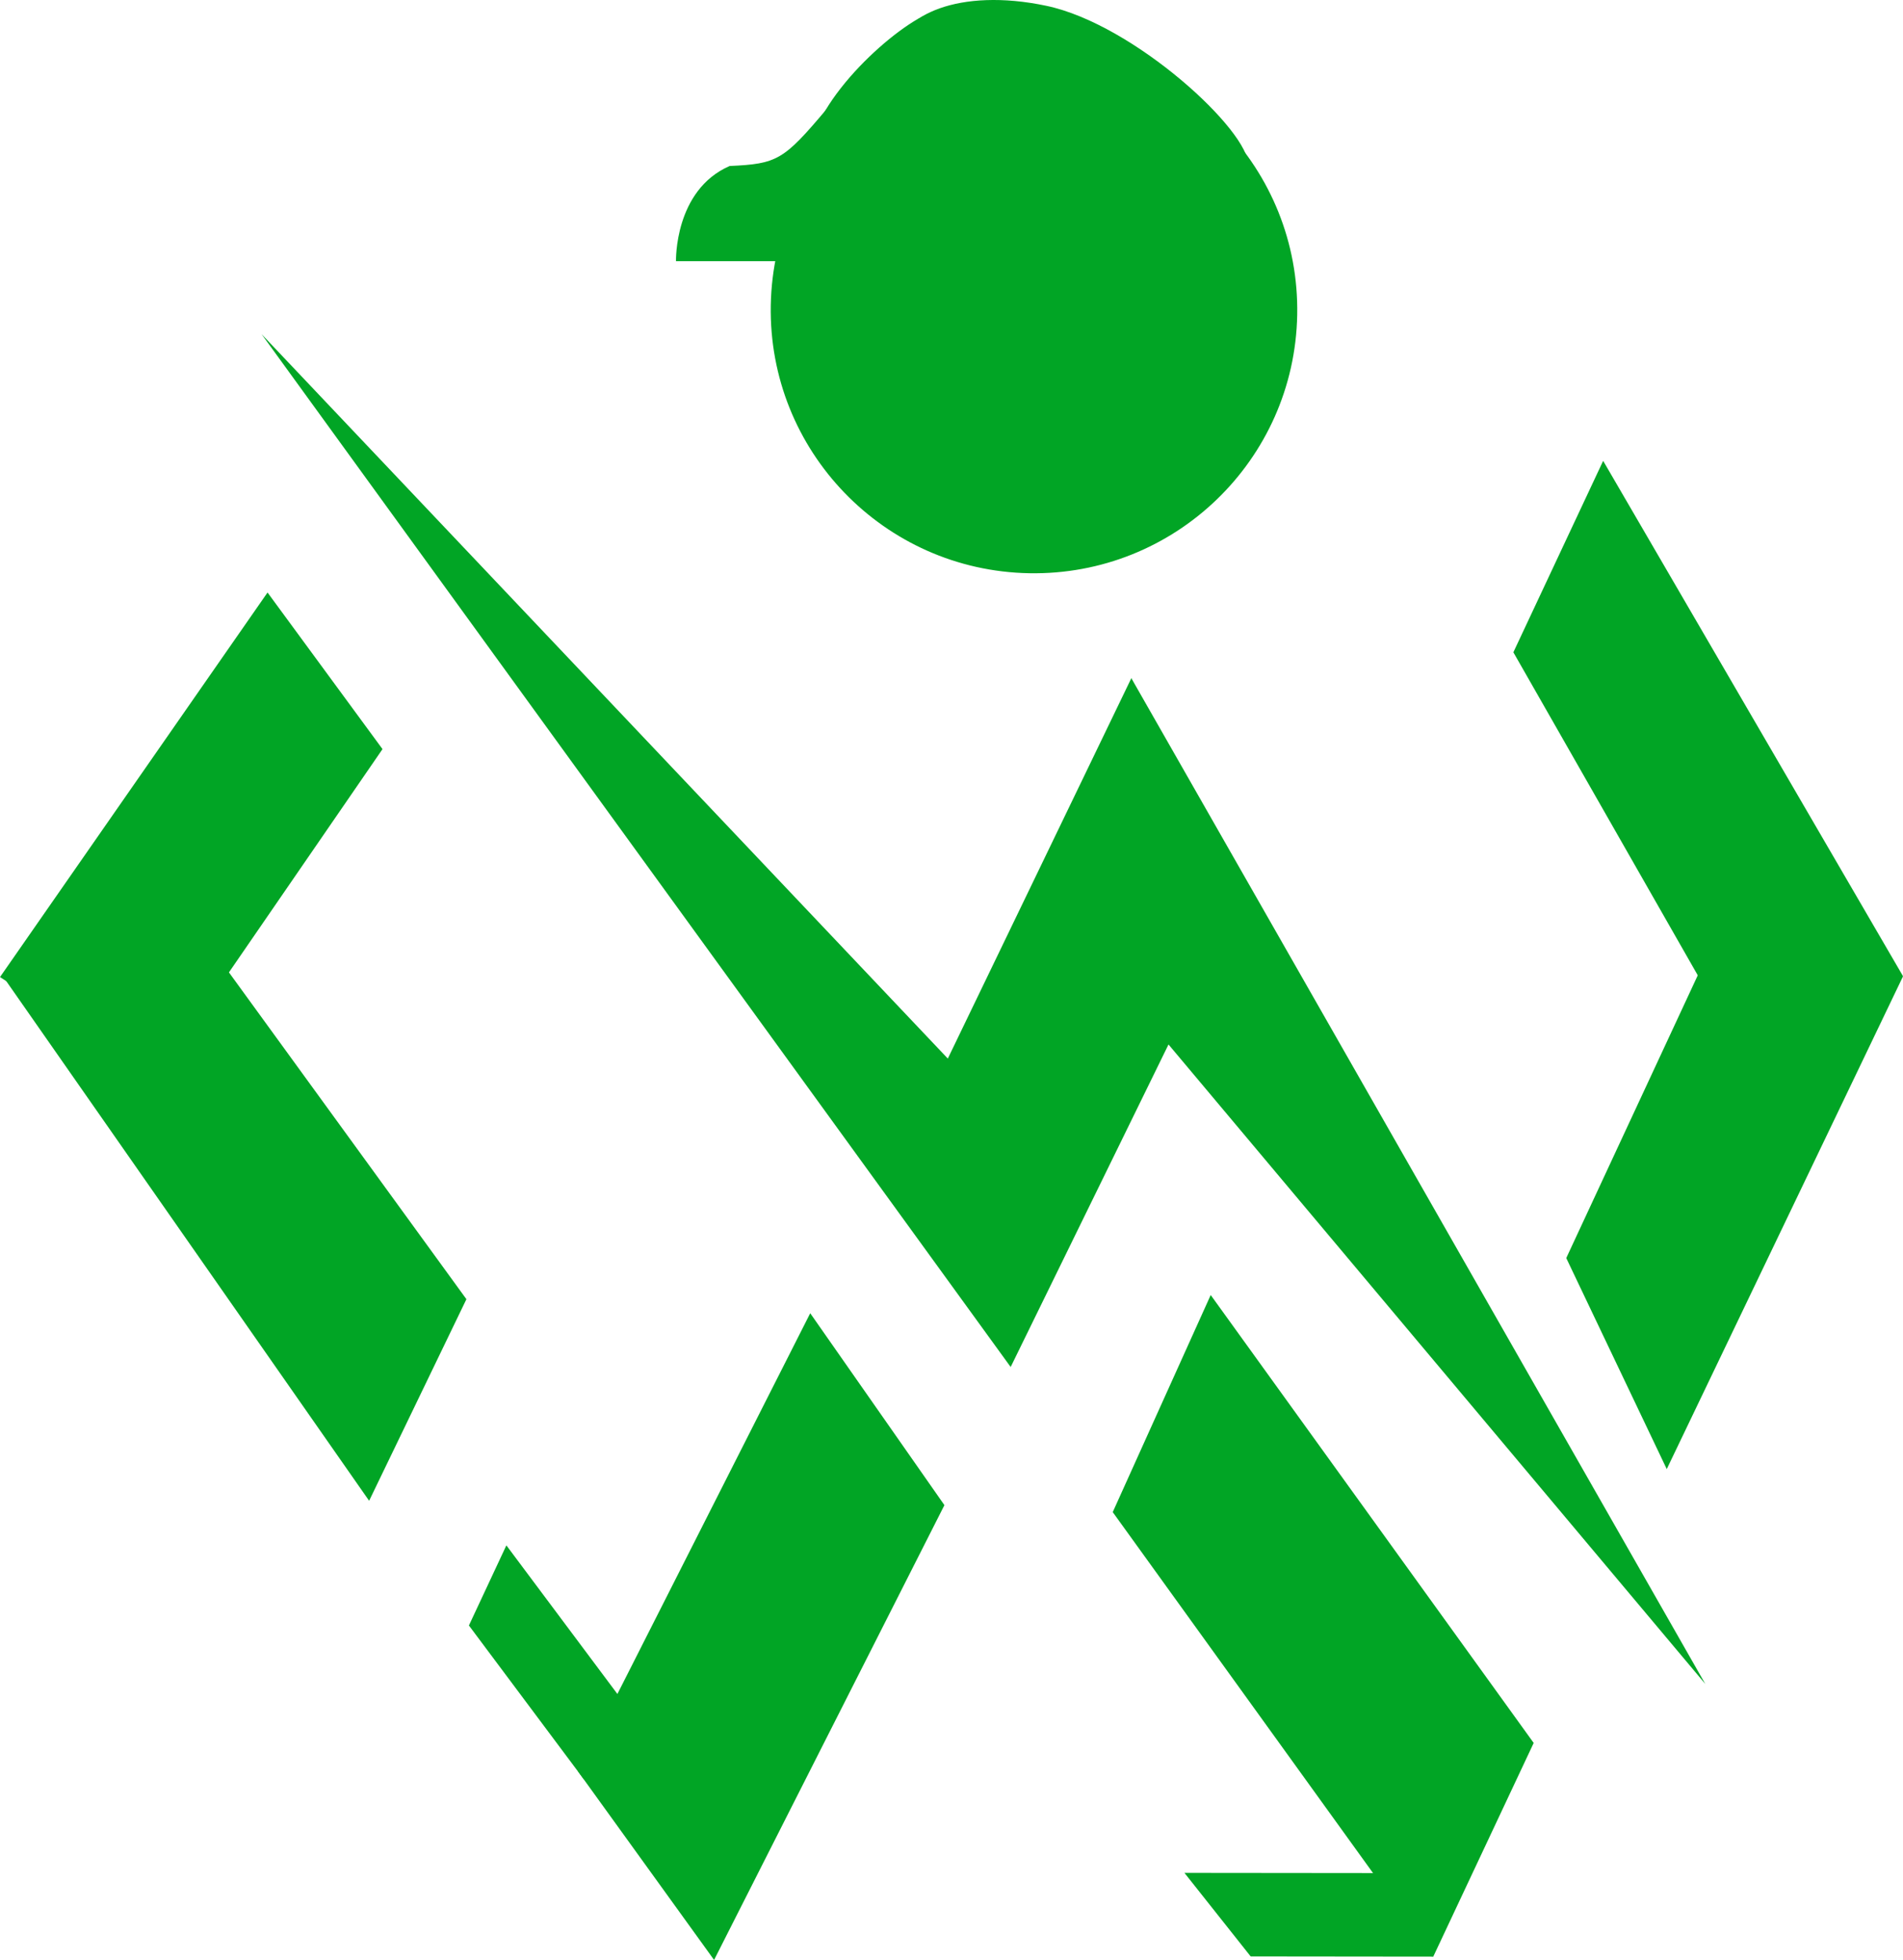 <svg version="1.1" xmlns="http://www.w3.org/2000/svg" fill="#01A525" viewBox="625.91 638.81 2751.49 2833.95">
    <g id="document" transform="scale(1.0 1.0) translate(2048.0 2048.0)">
        <path d="M-389.622,1424.76 L-56.581,767.152 L-250.612,489.656 L-586.191,1152.34 L-389.622,1424.76 Z "
              fill-opacity="1.00"></path>
        <path d="M-577.483,1164.18 L-744.101,941.154 L-689.939,825.312 L-522.046,1050.06 L-577.483,1164.18 Z "
              fill-opacity="1.00"></path>
        <path d="M650.6,1419.97 L386.218,1419.69 L290.44,1298.86 L588.316,1299.16 L650.6,1419.97 Z "
              fill-opacity="1.00"></path>
        <path d="M650.233,1419.94 L186.783,777.229 L328.43,463.331 L795.425,1111.01 L650.233,1419.94 Z "
              fill-opacity="1.00"></path>
        <path d="M-747.711,469.362 L-1200.47,-153.749 L-1419.42,0.317 L-888.38,760.851 L-747.711,469.362 Z "
              fill-opacity="1.00"></path>
        <path d="M-869.031,-326.018 L-1195.87,149.184 L-1422.09,3.596 L-1035.27,-552.462 L-869.031,-326.018 Z "
              fill-opacity="1.00"></path>
        <path d="M987.82,715.004 L1329.4,2.585 L1087.01,-115.827 L842.512,409.887 L987.82,715.004 Z "
              fill-opacity="1.00"></path>
        <path d="M895.86,-742.829 L1329.36,2.2 L1108.19,133.405 L766.039,-466.016 L895.86,-742.829 Z "
              fill-opacity="1.00"></path>
        <path d="M453.509,-953.979 C457.339,-1164.17 290.052,-1337.67 79.862,-1341.5 C-130.328,-1345.33 -303.825,-1178.04 -307.655,-967.849 C-311.485,-757.659 -144.197,-584.162 65.992,-580.332 C276.182,-576.502 449.679,-743.789 453.509,-953.979 Z "
              fill-opacity="1.00"></path>
        <path d="M3.217,-1224.32 C107.945,-1220.04 380.774,-1120.17 382.806,-1169.88 C384.838,-1219.59 218.041,-1373.89 90.877,-1400.78 C-36.288,-1427.67 -121.776,-1385.79 -123.808,-1336.08 C-125.839,-1286.37 -101.51,-1228.6 3.217,-1224.32 Z "
              fill-opacity="1.00"></path>
        <path d="M-131.62,-1138.3 C-117.957,-1210.25 -21.042,-1388.61 -55.193,-1395.1 C-89.344,-1401.58 -213.042,-1302.07 -244.629,-1216.92 C-276.216,-1131.78 -256.003,-1068.41 -221.853,-1061.92 C-187.702,-1055.44 -145.284,-1066.35 -131.62,-1138.3 Z "
              fill-opacity="1.00"></path>
        <path d="M-166.478,-1031.55 C-166.478,-1031.55 -186.264,-1214.59 -226.715,-1251.68 C-288.994,-1177.7 -298.104,-1172.26 -367.1,-1169.18 C-447.439,-1134.22 -444.696,-1031.55 -444.696,-1031.55 L-166.478,-1031.55 Z "
              fill-opacity="1.00"></path>
        <path d="M-50.158,123.012 L-1043.91,-926.046 L39.283,567.528 L-50.158,123.012 Z "
              fill-opacity="1.00"></path>
        <path d="M266.381,99.813 L1043.52,1025.69 L213.528,-428.83 L266.381,99.813 Z "
              fill-opacity="1.00"></path>
        <path d="M39.175,567.446 L352.815,-73.446 L213.67,-428.56 L-74.09,167.873 L39.175,567.446 Z "
              fill-opacity="1.00"></path>
    </g>
</svg>